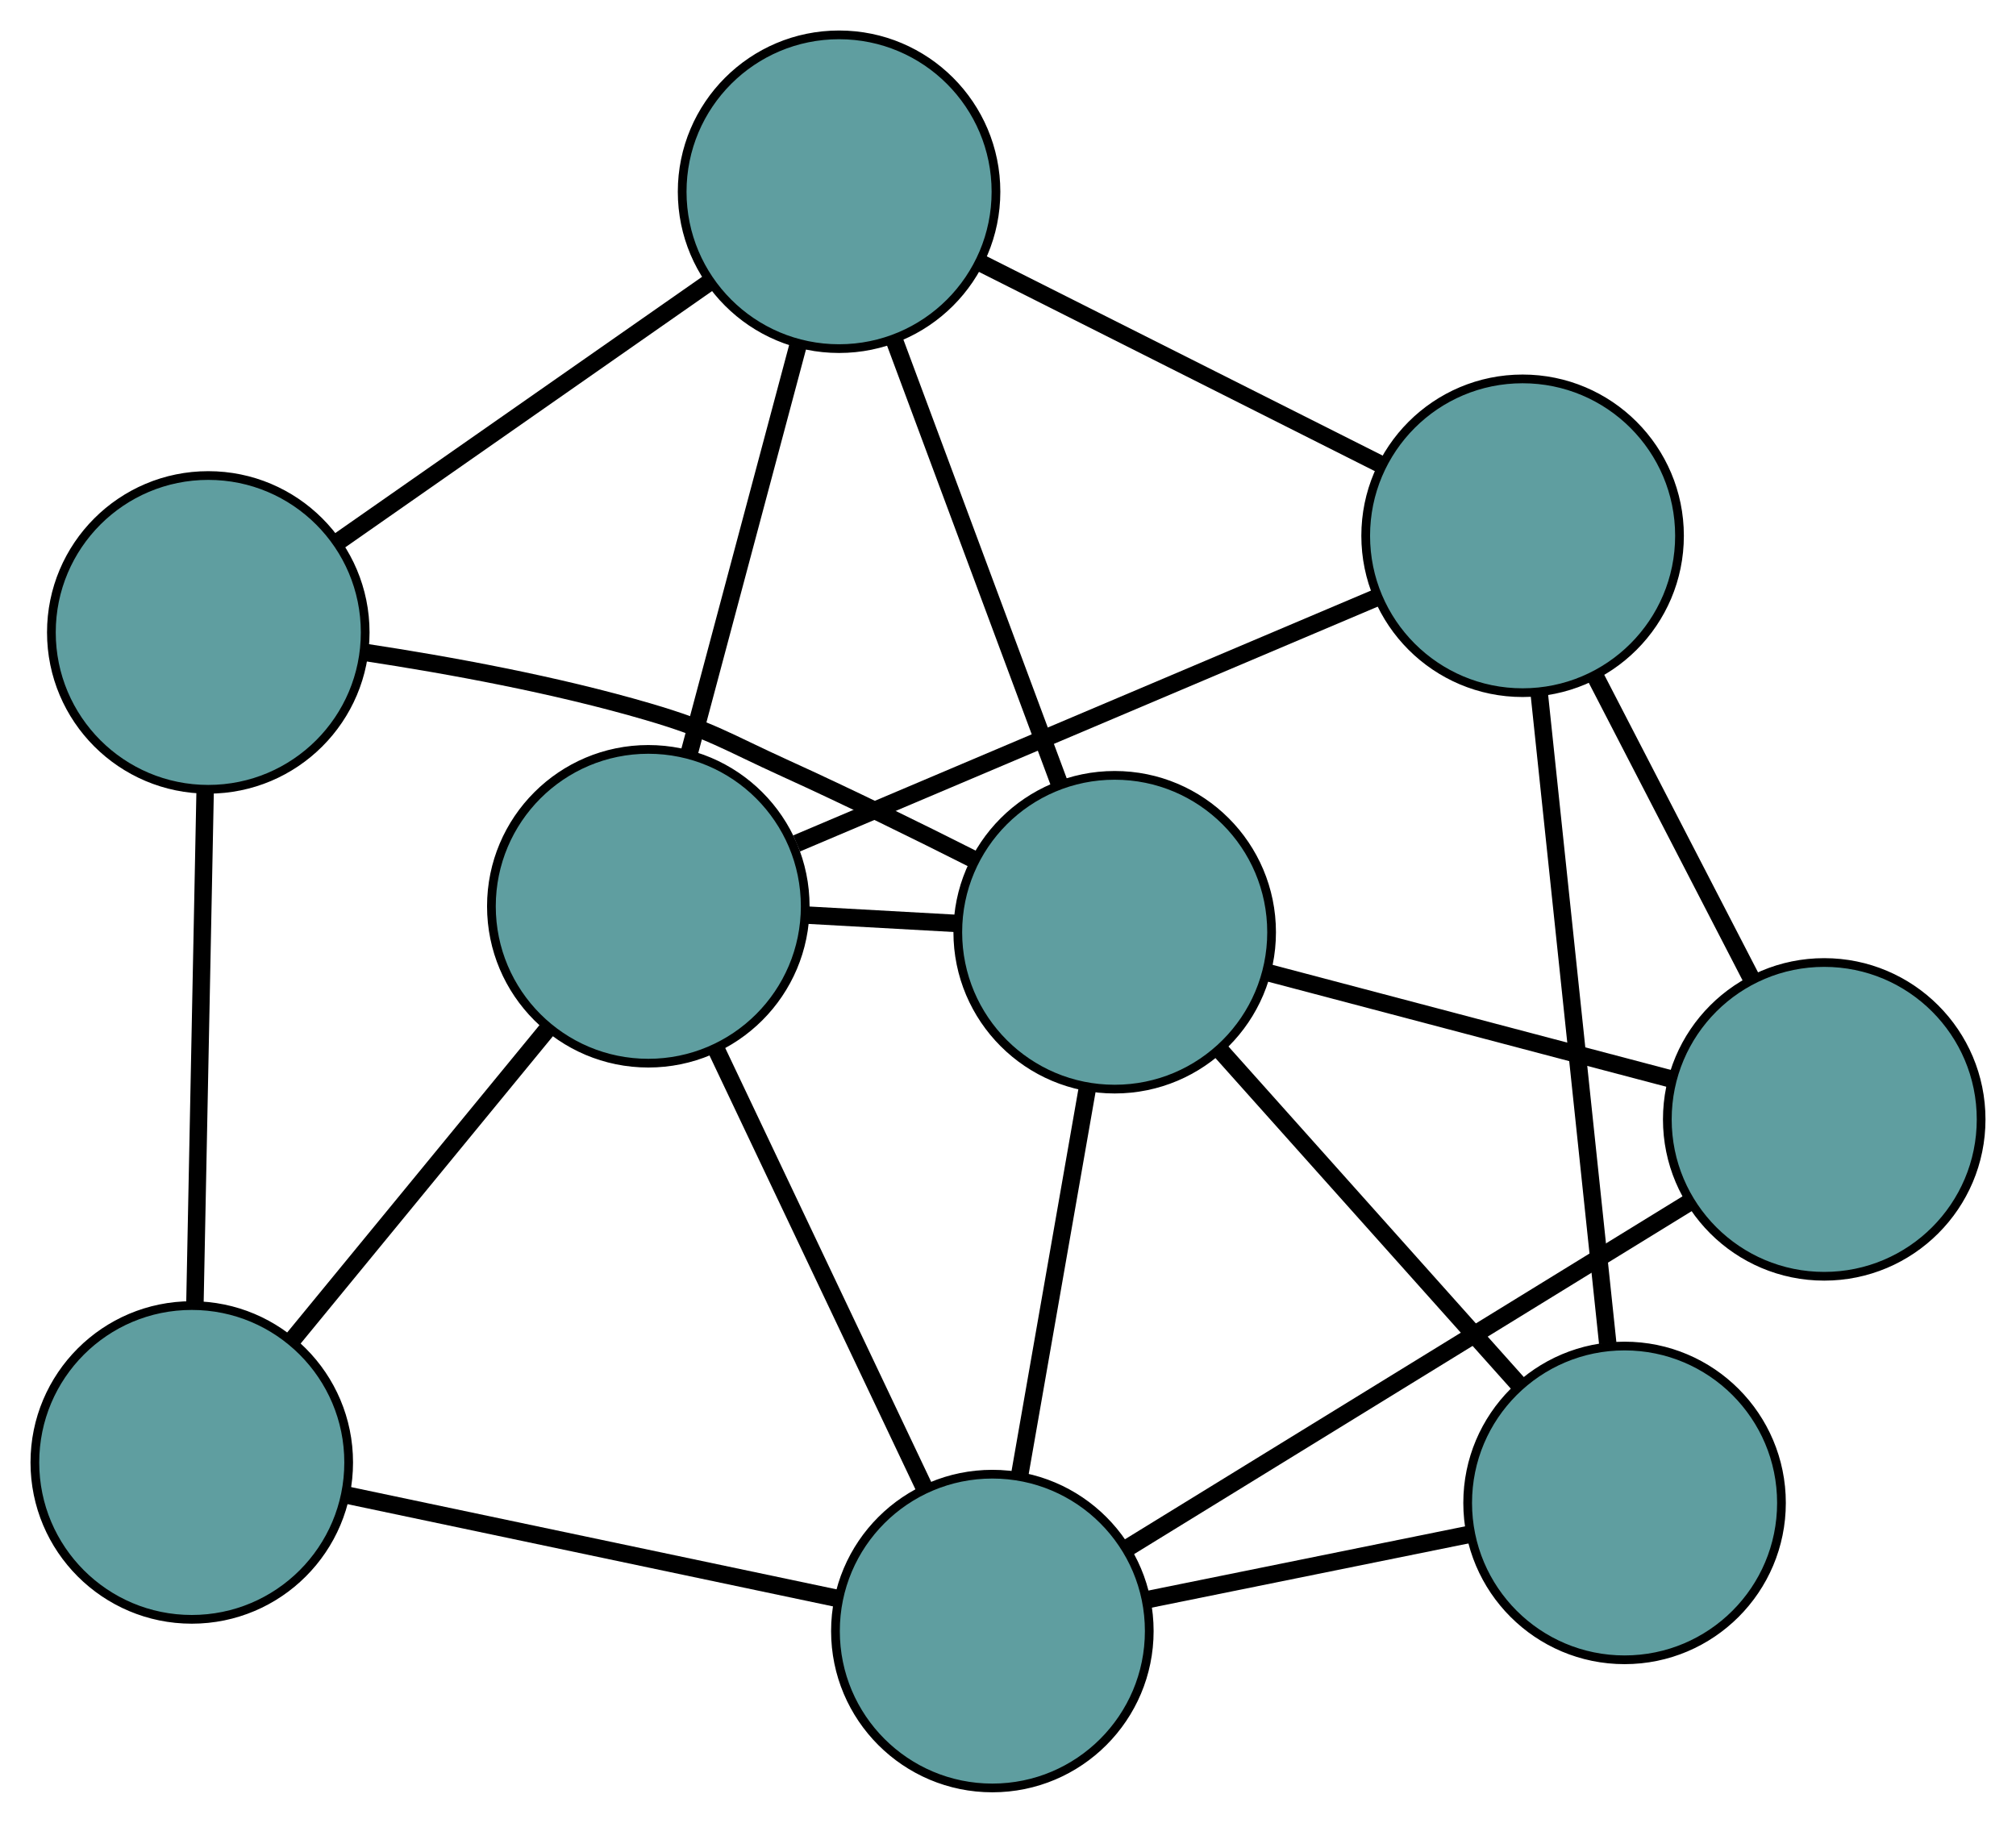 <?xml version="1.0" encoding="UTF-8" standalone="no"?>
<!DOCTYPE svg PUBLIC "-//W3C//DTD SVG 1.1//EN"
 "http://www.w3.org/Graphics/SVG/1.1/DTD/svg11.dtd">
<!-- Generated by graphviz version 2.36.0 (20140111.2315)
 -->
<!-- Title: G Pages: 1 -->
<svg width="100%" height="100%"
 viewBox="0.00 0.00 231.28 209.15" xmlns="http://www.w3.org/2000/svg" xmlns:xlink="http://www.w3.org/1999/xlink">
<g id="graph0" class="graph" transform="scale(1 1) rotate(0) translate(4 205.147)">
<title>G</title>
<!-- 0 -->
<g id="node1" class="node"><title>0</title>
<ellipse fill="cadetblue" stroke="black" cx="18" cy="-37.346" rx="18" ry="18"/>
</g>
<!-- 4 -->
<g id="node5" class="node"><title>4</title>
<ellipse fill="cadetblue" stroke="black" cx="70.376" cy="-101.161" rx="18" ry="18"/>
</g>
<!-- 0&#45;&#45;4 -->
<g id="edge1" class="edge"><title>0&#45;&#45;4</title>
<path fill="none" stroke="black" stroke-width="2" d="M29.624,-51.509C38.303,-62.084 50.113,-76.472 58.784,-87.038"/>
</g>
<!-- 5 -->
<g id="node6" class="node"><title>5</title>
<ellipse fill="cadetblue" stroke="black" cx="19.895" cy="-132.585" rx="18" ry="18"/>
</g>
<!-- 0&#45;&#45;5 -->
<g id="edge2" class="edge"><title>0&#45;&#45;5</title>
<path fill="none" stroke="black" stroke-width="2" d="M18.365,-55.709C18.701,-72.574 19.196,-97.432 19.531,-114.278"/>
</g>
<!-- 6 -->
<g id="node7" class="node"><title>6</title>
<ellipse fill="cadetblue" stroke="black" cx="109.845" cy="-18" rx="18" ry="18"/>
</g>
<!-- 0&#45;&#45;6 -->
<g id="edge3" class="edge"><title>0&#45;&#45;6</title>
<path fill="none" stroke="black" stroke-width="2" d="M35.709,-33.616C51.972,-30.19 75.944,-25.141 92.191,-21.719"/>
</g>
<!-- 1 -->
<g id="node2" class="node"><title>1</title>
<ellipse fill="cadetblue" stroke="black" cx="92.26" cy="-183.147" rx="18" ry="18"/>
</g>
<!-- 1&#45;&#45;4 -->
<g id="edge4" class="edge"><title>1&#45;&#45;4</title>
<path fill="none" stroke="black" stroke-width="2" d="M87.512,-165.358C83.816,-151.512 78.714,-132.4 75.04,-118.635"/>
</g>
<!-- 1&#45;&#45;5 -->
<g id="edge5" class="edge"><title>1&#45;&#45;5</title>
<path fill="none" stroke="black" stroke-width="2" d="M77.266,-172.671C64.847,-163.993 47.284,-151.722 34.87,-143.048"/>
</g>
<!-- 7 -->
<g id="node8" class="node"><title>7</title>
<ellipse fill="cadetblue" stroke="black" cx="170.676" cy="-143.672" rx="18" ry="18"/>
</g>
<!-- 1&#45;&#45;7 -->
<g id="edge6" class="edge"><title>1&#45;&#45;7</title>
<path fill="none" stroke="black" stroke-width="2" d="M108.508,-174.968C121.966,-168.193 140.997,-158.613 154.449,-151.841"/>
</g>
<!-- 8 -->
<g id="node9" class="node"><title>8</title>
<ellipse fill="cadetblue" stroke="black" cx="123.88" cy="-98.183" rx="18" ry="18"/>
</g>
<!-- 1&#45;&#45;8 -->
<g id="edge7" class="edge"><title>1&#45;&#45;8</title>
<path fill="none" stroke="black" stroke-width="2" d="M98.659,-165.954C104.181,-151.116 112.111,-129.807 117.599,-115.061"/>
</g>
<!-- 2 -->
<g id="node3" class="node"><title>2</title>
<ellipse fill="cadetblue" stroke="black" cx="182.374" cy="-32.704" rx="18" ry="18"/>
</g>
<!-- 2&#45;&#45;6 -->
<g id="edge8" class="edge"><title>2&#45;&#45;6</title>
<path fill="none" stroke="black" stroke-width="2" d="M164.445,-29.07C153.203,-26.79 138.77,-23.864 127.567,-21.593"/>
</g>
<!-- 2&#45;&#45;7 -->
<g id="edge9" class="edge"><title>2&#45;&#45;7</title>
<path fill="none" stroke="black" stroke-width="2" d="M180.442,-51.028C178.262,-71.712 174.737,-105.146 172.572,-125.689"/>
</g>
<!-- 2&#45;&#45;8 -->
<g id="edge10" class="edge"><title>2&#45;&#45;8</title>
<path fill="none" stroke="black" stroke-width="2" d="M170.254,-46.272C160.215,-57.509 146.019,-73.4 135.984,-84.633"/>
</g>
<!-- 3 -->
<g id="node4" class="node"><title>3</title>
<ellipse fill="cadetblue" stroke="black" cx="205.279" cy="-76.709" rx="18" ry="18"/>
</g>
<!-- 3&#45;&#45;6 -->
<g id="edge11" class="edge"><title>3&#45;&#45;6</title>
<path fill="none" stroke="black" stroke-width="2" d="M189.945,-67.276C172.242,-56.385 143.278,-38.567 125.457,-27.604"/>
</g>
<!-- 3&#45;&#45;7 -->
<g id="edge12" class="edge"><title>3&#45;&#45;7</title>
<path fill="none" stroke="black" stroke-width="2" d="M196.902,-92.919C191.462,-103.447 184.4,-117.113 178.975,-127.611"/>
</g>
<!-- 3&#45;&#45;8 -->
<g id="edge13" class="edge"><title>3&#45;&#45;8</title>
<path fill="none" stroke="black" stroke-width="2" d="M187.616,-81.368C173.963,-84.97 155.152,-89.933 141.508,-93.533"/>
</g>
<!-- 4&#45;&#45;6 -->
<g id="edge14" class="edge"><title>4&#45;&#45;6</title>
<path fill="none" stroke="black" stroke-width="2" d="M78.174,-84.731C85.093,-70.152 95.148,-48.965 102.063,-34.396"/>
</g>
<!-- 4&#45;&#45;7 -->
<g id="edge15" class="edge"><title>4&#45;&#45;7</title>
<path fill="none" stroke="black" stroke-width="2" d="M87.39,-108.372C105.946,-116.237 135.456,-128.745 153.913,-136.567"/>
</g>
<!-- 4&#45;&#45;8 -->
<g id="edge16" class="edge"><title>4&#45;&#45;8</title>
<path fill="none" stroke="black" stroke-width="2" d="M88.49,-100.153C94.068,-99.842 100.207,-99.501 105.784,-99.19"/>
</g>
<!-- 5&#45;&#45;8 -->
<g id="edge17" class="edge"><title>5&#45;&#45;8</title>
<path fill="none" stroke="black" stroke-width="2" d="M37.856,-130.295C47.589,-128.817 59.757,-126.584 70.349,-123.481 77.635,-121.346 79.228,-120.104 86.139,-116.963 93.335,-113.692 101.176,-109.839 107.838,-106.476"/>
</g>
<!-- 6&#45;&#45;8 -->
<g id="edge18" class="edge"><title>6&#45;&#45;8</title>
<path fill="none" stroke="black" stroke-width="2" d="M112.96,-35.795C115.285,-49.083 118.45,-67.162 120.774,-80.438"/>
</g>
</g>
</svg>

